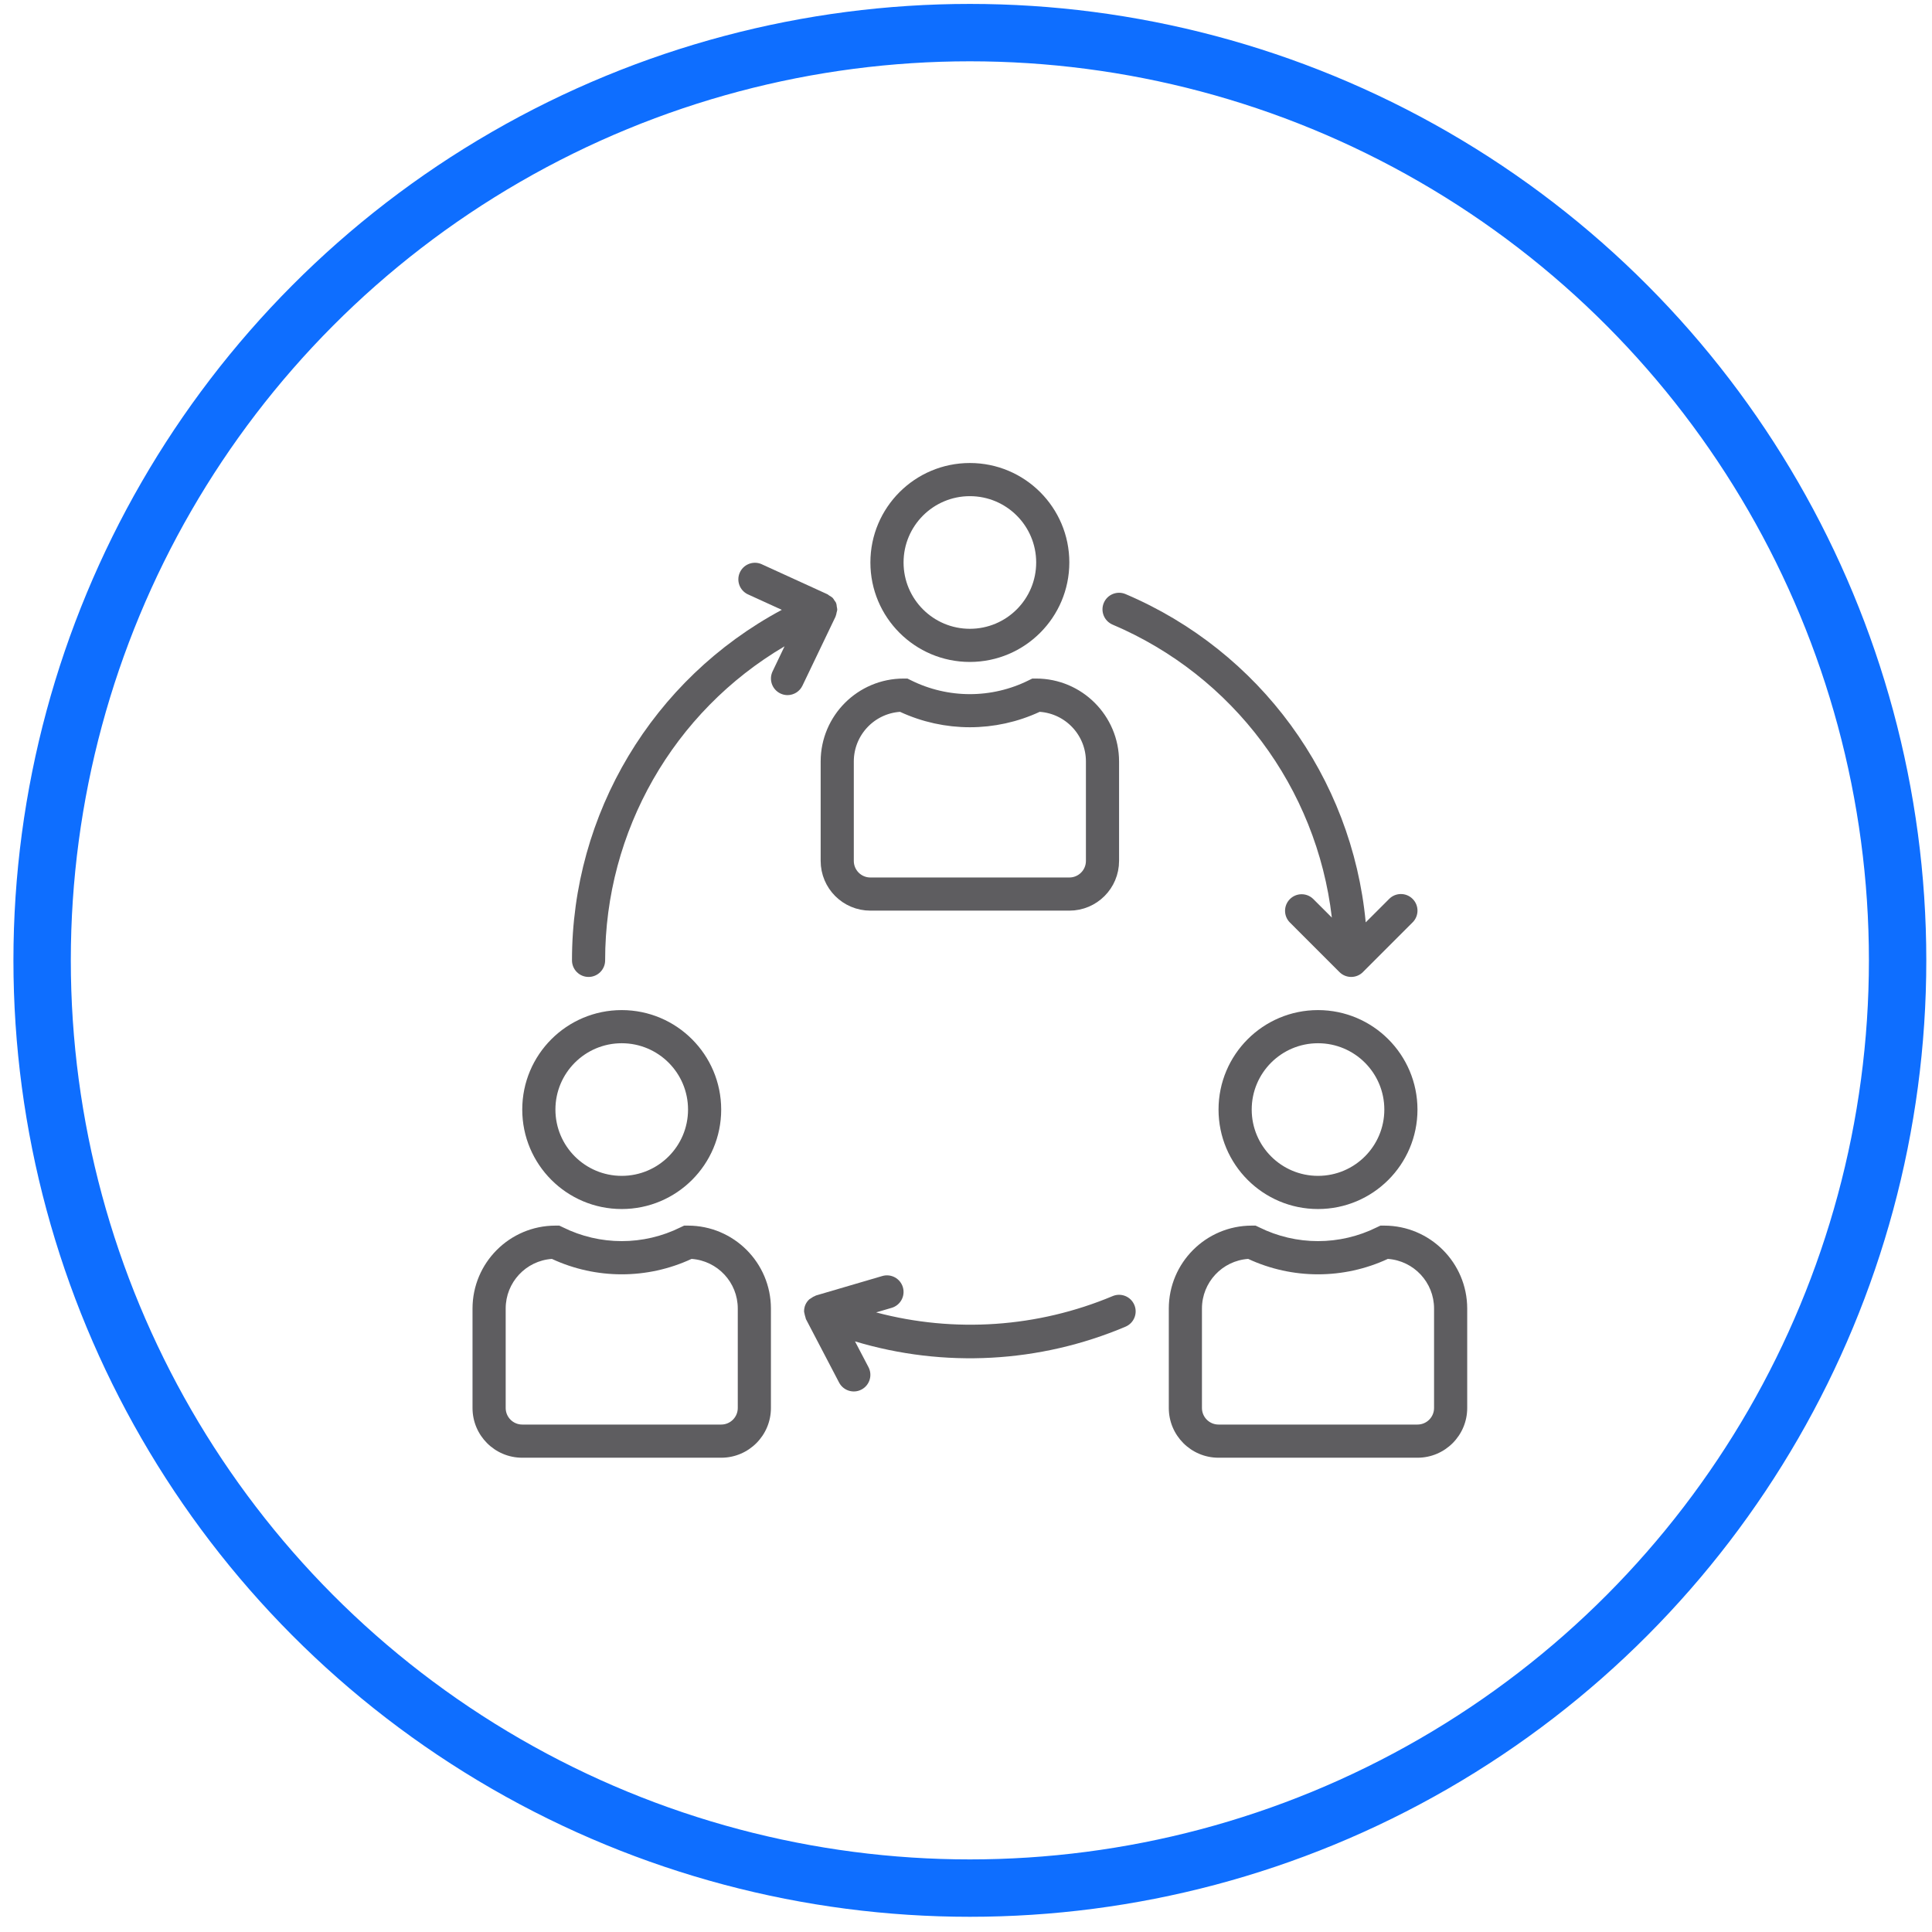 <svg width="101" height="101" viewBox="0 0 101 101" fill="none" xmlns="http://www.w3.org/2000/svg">
<circle cx="50.702" cy="50.205" r="48.5" stroke="#0E6EFF" stroke-width="3"/>
<g clip-path="url(#clip0_586_1523)">
<path d="M50.702 24.205C47.83 24.205 45.502 26.533 45.502 29.405C45.502 32.277 47.83 34.605 50.702 34.605C53.573 34.602 55.899 32.276 55.902 29.405C55.902 26.533 53.574 24.205 50.702 24.205ZM50.702 32.872C48.788 32.872 47.236 31.32 47.236 29.405C47.236 27.491 48.788 25.938 50.702 25.938C52.617 25.938 54.169 27.491 54.169 29.405C54.169 31.32 52.617 32.872 50.702 32.872Z" fill="#5E5D60"/>
<path d="M44.135 39.806V39.806V45.006C44.135 45.761 44.747 46.373 45.502 46.373H55.902C56.657 46.373 57.269 45.761 57.269 45.006V39.806V39.806C57.269 38.179 56.011 36.83 54.389 36.714L54.26 36.705L54.143 36.759C51.961 37.772 49.444 37.772 47.261 36.759L47.144 36.705L47.015 36.714C45.393 36.83 44.136 38.179 44.135 39.806ZM54.004 36.011L54.082 35.973H54.169C56.285 35.975 58 37.69 58.002 39.807V45.006C58.002 46.166 57.062 47.106 55.902 47.106H45.502C44.342 47.106 43.402 46.166 43.402 45.006V39.806C43.405 37.69 45.12 35.975 47.236 35.973H47.322L47.4 36.011C47.4 36.011 47.4 36.011 47.4 36.011C49.48 37.047 51.925 37.047 54.004 36.011Z" fill="#5E5D60" stroke="#5E5D60"/>
<path d="M68.902 52.805C66.03 52.805 63.702 55.133 63.702 58.005C63.702 60.877 66.03 63.205 68.902 63.205C71.774 63.205 74.102 60.877 74.102 58.005C74.099 55.134 71.773 52.807 68.902 52.805ZM68.902 61.471C66.988 61.471 65.436 59.919 65.436 58.005C65.436 56.09 66.988 54.538 68.902 54.538C70.817 54.538 72.369 56.09 72.369 58.005C72.369 59.919 70.817 61.471 68.902 61.471Z" fill="#5E5D60"/>
<path d="M72.369 64.072H72.164L71.981 64.159C70.042 65.124 67.762 65.124 65.823 64.159L65.64 64.072H65.435C63.043 64.075 61.105 66.014 61.102 68.406V73.606C61.102 75.042 62.266 76.206 63.702 76.206H74.102C75.538 76.206 76.702 75.042 76.702 73.606V68.406C76.699 66.014 74.761 64.075 72.369 64.072ZM74.969 73.606C74.969 74.084 74.581 74.472 74.102 74.472H63.702C63.223 74.472 62.835 74.084 62.835 73.606V68.406C62.836 67.041 63.89 65.909 65.251 65.812C67.566 66.887 70.238 66.887 72.553 65.812C73.914 65.909 74.969 67.041 74.969 68.406V73.606Z" fill="#5E5D60"/>
<path d="M32.502 52.805C29.63 52.805 27.302 55.133 27.302 58.005C27.302 60.877 29.63 63.205 32.502 63.205C35.374 63.205 37.702 60.877 37.702 58.005C37.699 55.134 35.373 52.807 32.502 52.805ZM32.502 61.471C30.588 61.471 29.036 59.919 29.036 58.005C29.036 56.09 30.588 54.538 32.502 54.538C34.417 54.538 35.969 56.09 35.969 58.005C35.969 59.919 34.417 61.471 32.502 61.471Z" fill="#5E5D60"/>
<path d="M35.969 64.072H35.764L35.581 64.159C33.642 65.124 31.362 65.124 29.423 64.159L29.24 64.072H29.035C26.643 64.075 24.705 66.014 24.702 68.406V73.606C24.702 75.042 25.866 76.206 27.302 76.206H37.702C39.138 76.206 40.302 75.042 40.302 73.606V68.406C40.299 66.014 38.361 64.075 35.969 64.072ZM38.569 73.606C38.569 74.084 38.181 74.472 37.702 74.472H27.302C26.823 74.472 26.436 74.084 26.436 73.606V68.406C26.436 67.041 27.49 65.909 28.851 65.812C31.166 66.887 33.838 66.887 36.153 65.812C37.514 65.909 38.569 67.041 38.569 68.406V73.606Z" fill="#5E5D60"/>
<path d="M59.301 68.219C59.3 68.218 59.3 68.217 59.299 68.216C59.112 67.775 58.603 67.571 58.163 67.758C54.249 69.398 49.903 69.698 45.801 68.609L46.612 68.371C47.072 68.237 47.335 67.755 47.201 67.296C47.066 66.836 46.585 66.573 46.125 66.707L42.659 67.724C42.646 67.724 42.636 67.738 42.624 67.743C42.544 67.773 42.468 67.814 42.4 67.867C42.37 67.883 42.341 67.901 42.314 67.921C42.222 68.003 42.15 68.103 42.101 68.216C42.054 68.329 42.032 68.451 42.035 68.574C42.057 68.691 42.086 68.807 42.122 68.921C42.127 68.933 42.122 68.947 42.132 68.959L43.865 72.275C44.087 72.7 44.611 72.865 45.035 72.643C45.46 72.421 45.624 71.897 45.403 71.473L44.697 70.124C49.357 71.525 54.36 71.253 58.84 69.355C59.281 69.168 59.487 68.66 59.301 68.219Z" fill="#5E5D60"/>
<path d="M73.848 46.992C73.51 46.653 72.961 46.653 72.623 46.992L71.396 48.218C70.679 40.627 65.859 34.04 58.842 31.058C58.401 30.87 57.892 31.075 57.705 31.515C57.517 31.956 57.722 32.465 58.162 32.653C64.458 35.328 68.834 41.175 69.626 47.969L68.648 46.992C68.304 46.659 67.755 46.669 67.423 47.013C67.098 47.349 67.098 47.881 67.423 48.217L70.023 50.817C70.361 51.156 70.91 51.157 71.249 50.819C71.249 50.818 71.249 50.817 71.25 50.817L73.85 48.217C74.188 47.878 74.187 47.33 73.848 46.992Z" fill="#5E5D60"/>
<path d="M43.744 31.71C43.741 31.659 43.733 31.609 43.721 31.56C43.721 31.552 43.712 31.547 43.708 31.538C43.705 31.53 43.708 31.523 43.708 31.517C43.684 31.474 43.657 31.434 43.627 31.397C43.599 31.346 43.565 31.298 43.528 31.254C43.477 31.209 43.42 31.17 43.359 31.139C43.328 31.113 43.296 31.089 43.262 31.069L39.795 29.485C39.352 29.303 38.846 29.515 38.664 29.958C38.492 30.376 38.672 30.857 39.076 31.061L40.871 31.881C34.114 35.498 29.897 42.541 29.902 50.205C29.902 50.684 30.29 51.072 30.769 51.072C31.247 51.072 31.635 50.684 31.635 50.205C31.631 43.457 35.2 37.211 41.015 33.787L40.389 35.097C40.182 35.528 40.363 36.044 40.794 36.252C40.91 36.309 41.039 36.339 41.169 36.339C41.502 36.338 41.805 36.147 41.949 35.847L43.682 32.231C43.682 32.222 43.682 32.212 43.689 32.204C43.712 32.145 43.727 32.083 43.736 32.02C43.751 31.973 43.762 31.926 43.769 31.877C43.766 31.821 43.758 31.765 43.744 31.71Z" fill="#5E5D60"/>
</g>
<defs>
<clipPath id="clip0_586_1523">
<rect width="52" height="52" fill="white" transform="translate(24.702 24.205)"/>
</clipPath>
</defs>
</svg>
